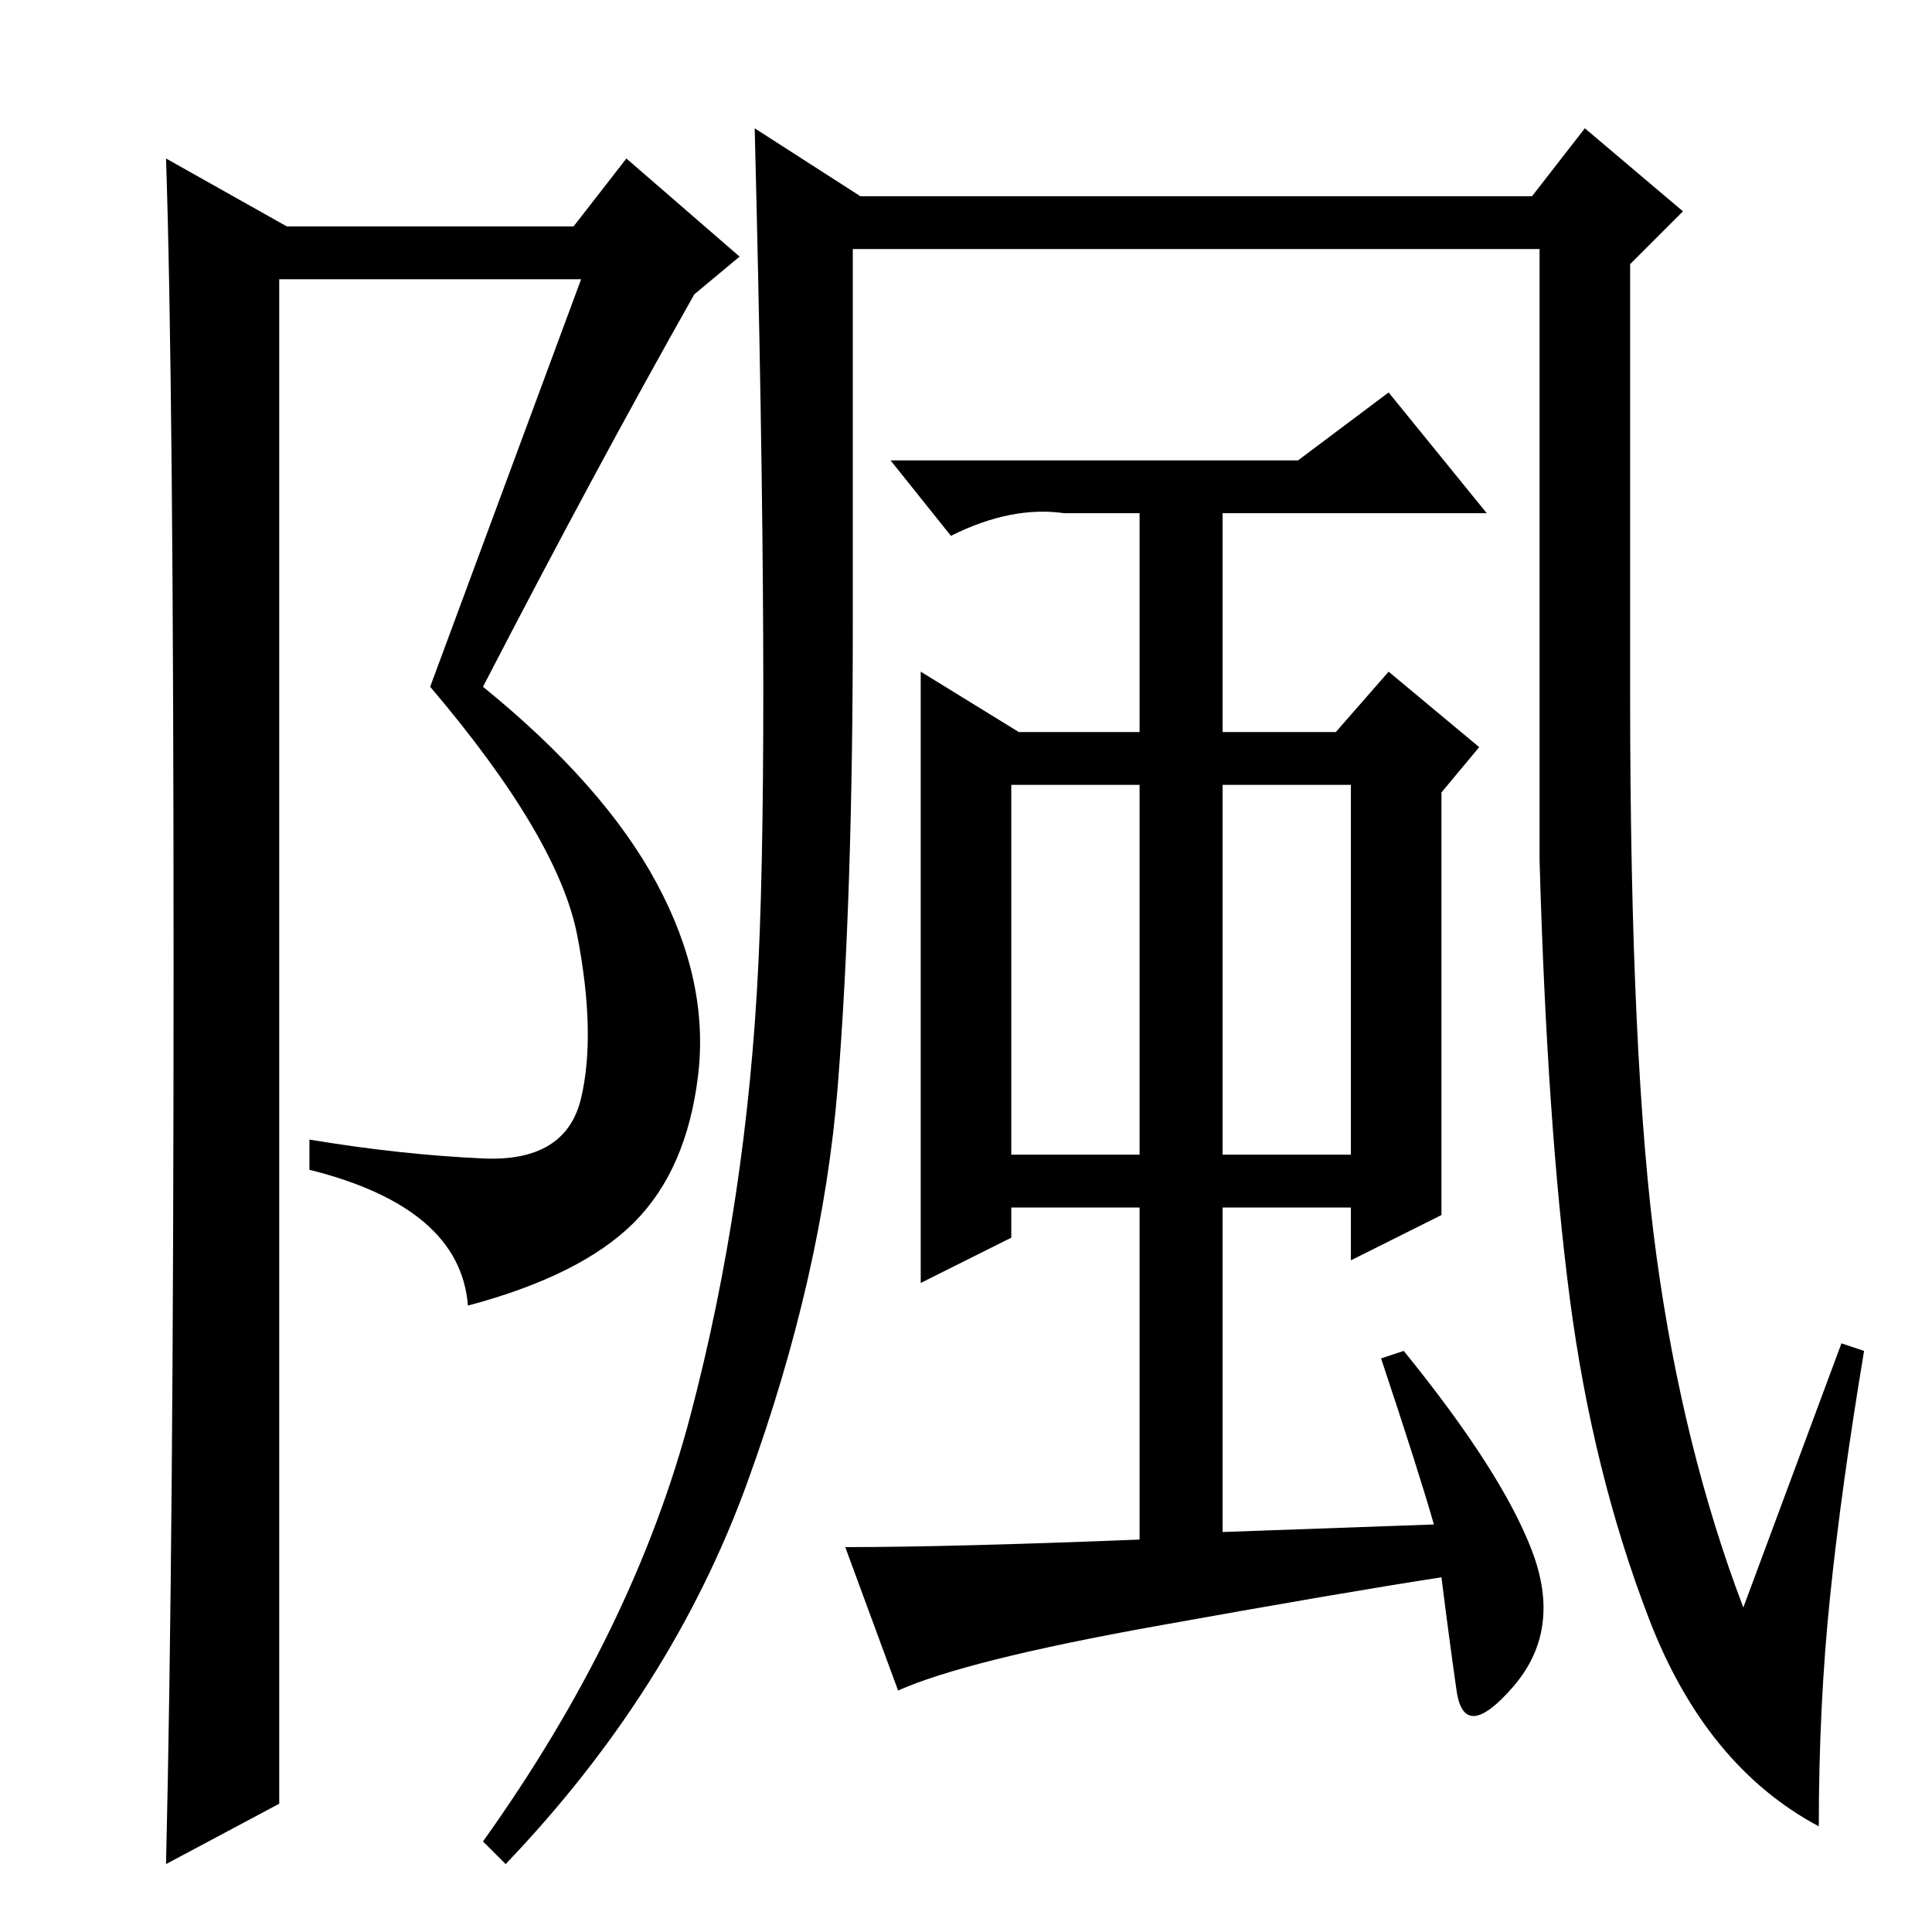 <?xml version="1.0" standalone="no"?>
<!DOCTYPE svg PUBLIC "-//W3C//DTD SVG 1.1//EN" "http://www.w3.org/Graphics/SVG/1.1/DTD/svg11.dtd" >
<svg xmlns="http://www.w3.org/2000/svg" xmlns:xlink="http://www.w3.org/1999/xlink" version="1.1" viewBox="0 -36 256 256">
  <g transform="matrix(1 0 0 -1 0 220)">
   <path fill="currentColor"
d="M244 78l3 -1q-3 -18 -4.5 -32.5t-1.5 -30.5q-15 8 -22.5 27.5t-10.5 42.5t-4 58v81h-91v-50q0 -36 -2 -61t-12 -52.5t-32 -50.5l-3 3q20 28 27.5 56.5t9 60t-0.5 110.5l14 -9h89l7 9l13 -11l-7 -7v-57q0 -49 3.5 -74.5t11.5 -46.5zM162 103h17v49h-17v-49zM172 195l12 9
l13 -16h-35v-29h15l7 8l12 -10l-5 -6v-56l-12 -6v7h-17v-43l28 1q-2 7 -7 22l3 1q13 -16 17 -26.5t-2.5 -18t-7.5 -0.5t-2 15q-13 -2 -38 -6.5t-34 -8.5l-7 19q14 0 39 1v44h-17v-4l-12 -6v81l13 -8h16v29h-10q-7 1 -15 -3l-8 10h54zM134 103h17v49h-17v-49zM22 9
q1 42 1 119t-1 107l16 -9h38l7 9l15 -13l-6 -5q-13 -23 -28 -52q16 -13 23 -26t5.5 -25.5t-8.5 -19.5t-22 -11q-1 13 -21 18v4q12 -2 23 -2.5t13 8t-0.5 21.5t-19.5 33l20 54h-40v-202z" />
  </g>

</svg>
